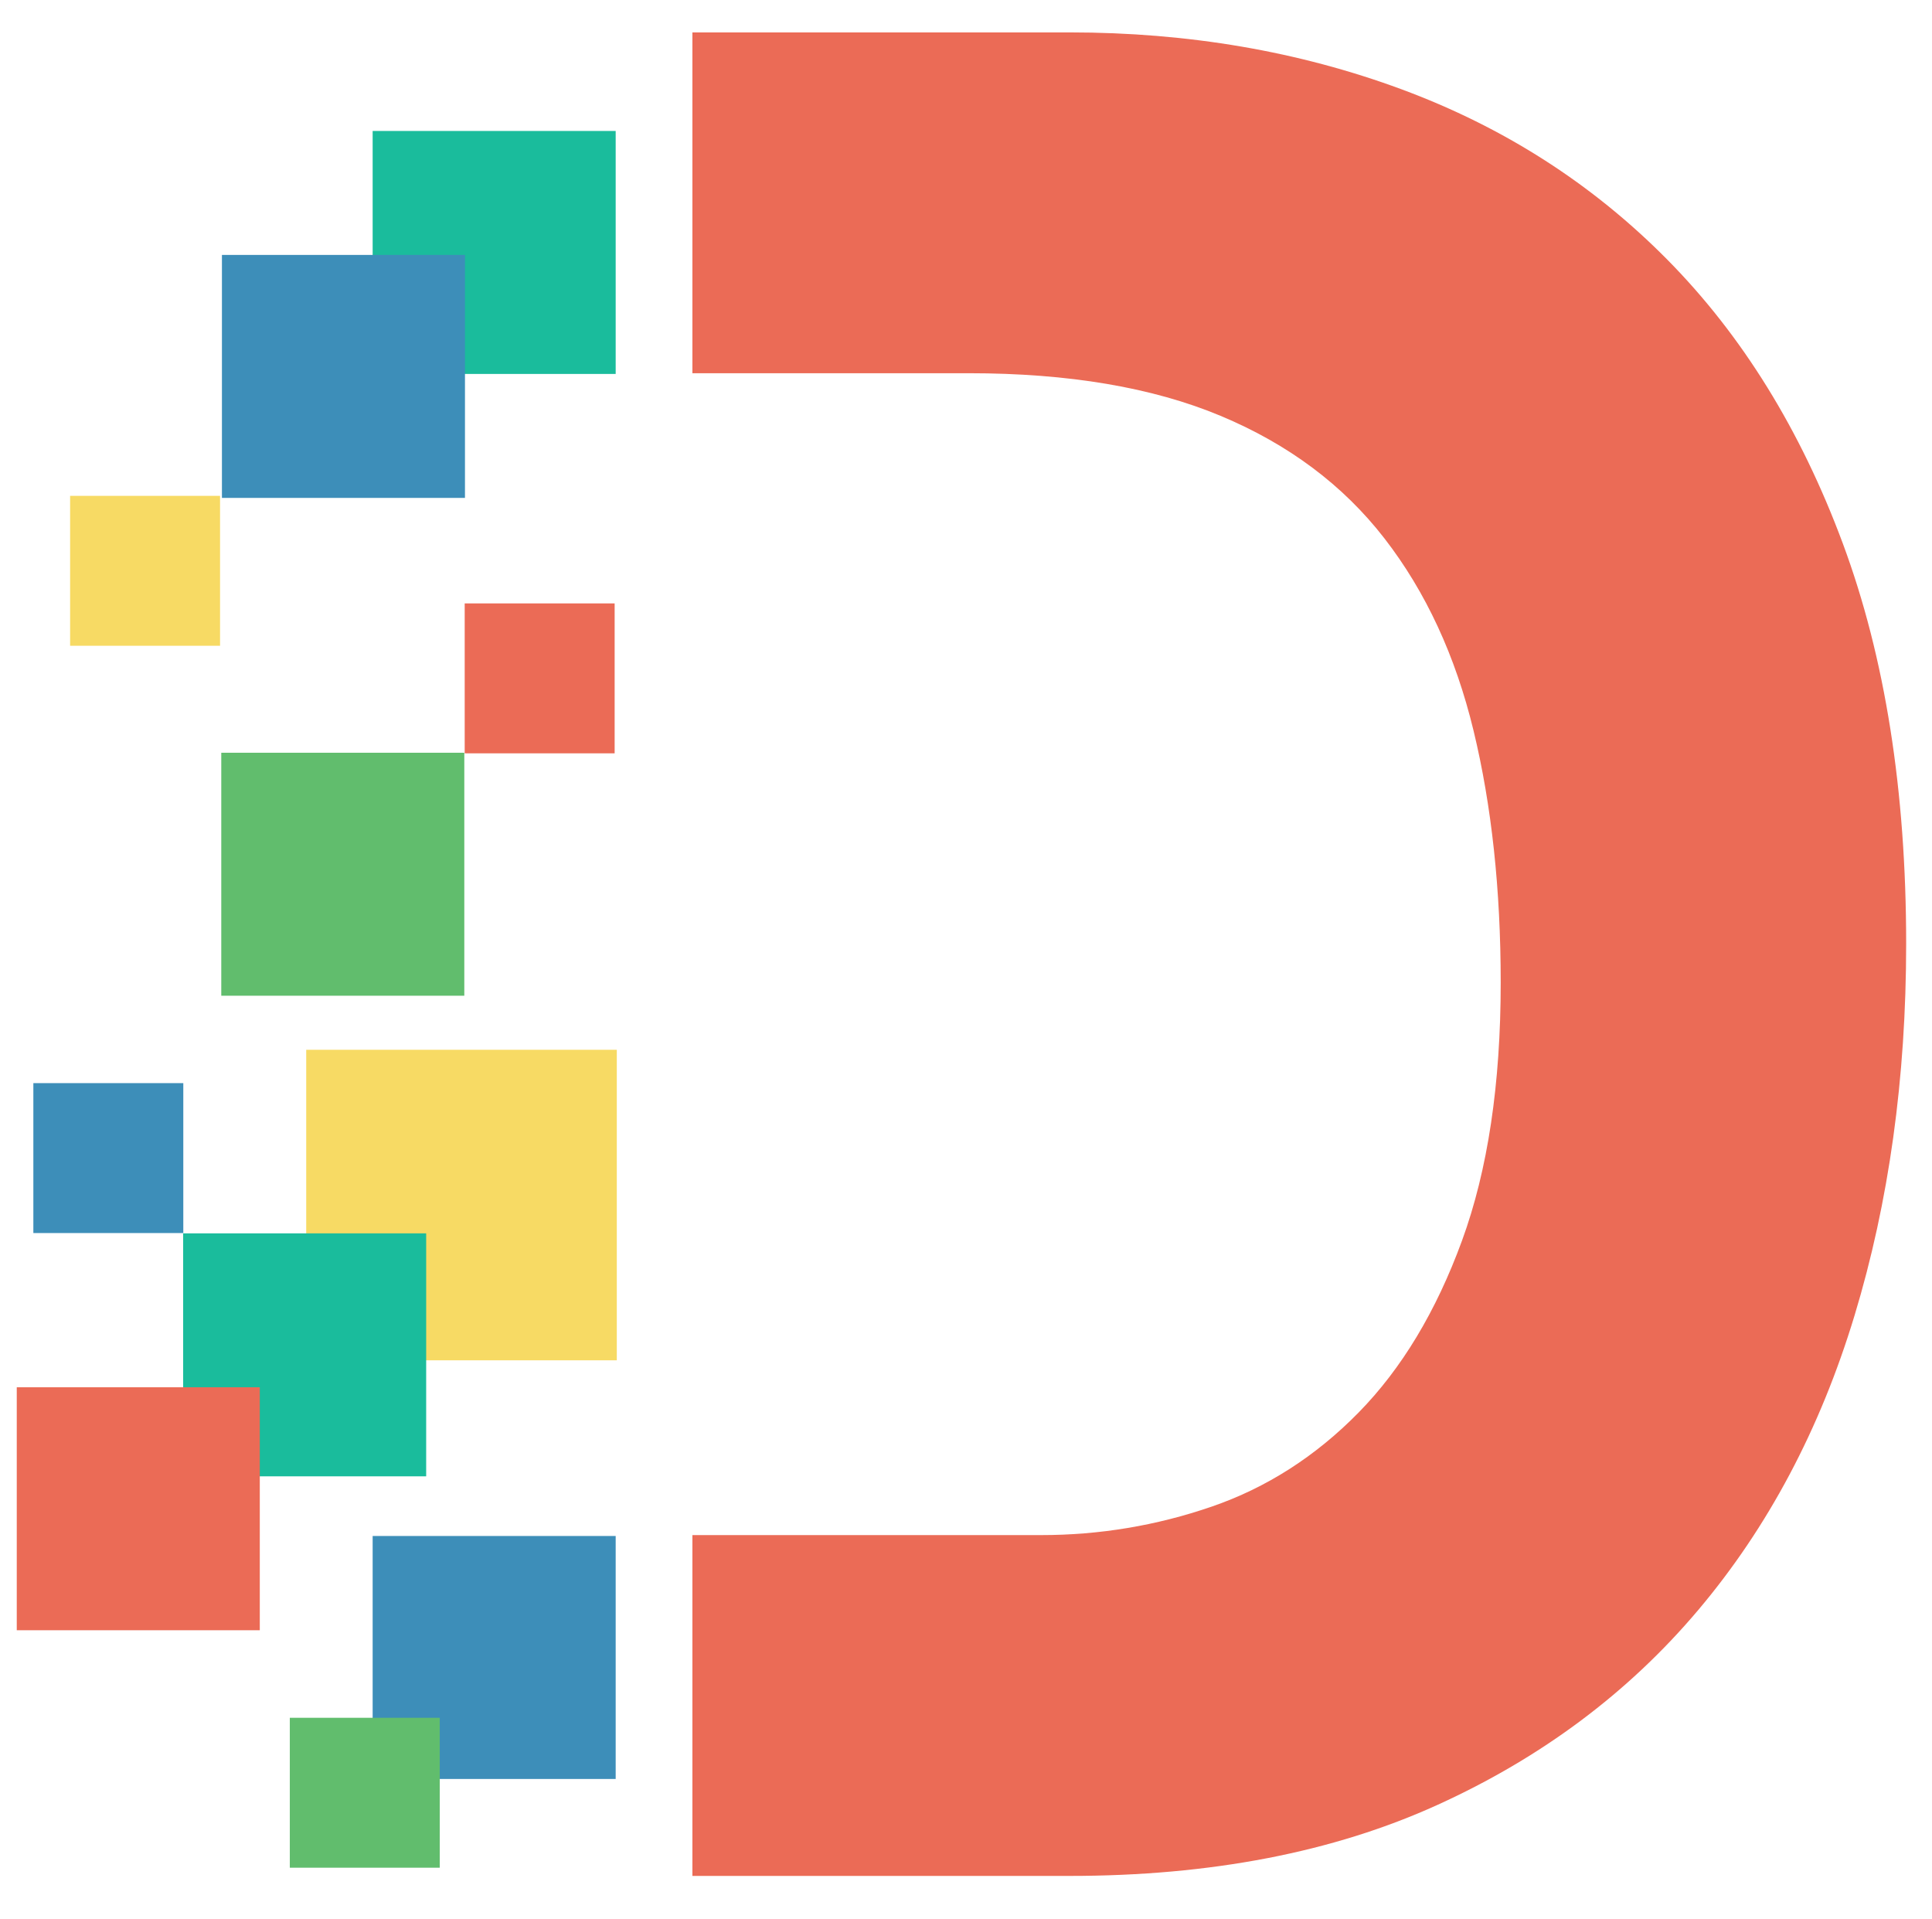 <?xml version="1.0" encoding="UTF-8" standalone="no"?>
<!DOCTYPE svg PUBLIC "-//W3C//DTD SVG 1.1//EN" "http://www.w3.org/Graphics/SVG/1.1/DTD/svg11.dtd">
<svg width="100%" height="100%" viewBox="0 0 149 148" version="1.1" xmlns="http://www.w3.org/2000/svg" xmlns:xlink="http://www.w3.org/1999/xlink" xml:space="preserve" xmlns:serif="http://www.serif.com/" style="fill-rule:evenodd;clip-rule:evenodd;stroke-linejoin:round;stroke-miterlimit:1.414;">
    <g id="ArtBoard1" transform="matrix(0.921,0,0,0.992,-7.974,-11.972)">
        <rect x="8.658" y="12.071" width="161.304" height="148.433" style="fill:none;"/>
        <g transform="matrix(1.086,0,0,1.008,-462.42,-307.661)">
            <path d="M516.233,319.69C525.393,319.69 533.922,321.151 541.821,324.071C549.719,326.992 556.556,331.372 562.331,337.213C568.105,343.054 572.619,350.356 575.871,359.117C579.124,367.879 580.75,378.167 580.75,389.982C580.75,400.336 579.422,409.894 576.767,418.656C574.112,427.417 570.097,434.984 564.72,441.356C559.344,447.728 552.64,452.739 544.608,456.39C536.577,460.041 527.119,461.866 516.233,461.866L487.162,461.866L487.162,435.581L514.043,435.581C518.557,435.581 522.937,434.851 527.185,433.391C531.433,431.931 535.216,429.508 538.535,426.123C541.854,422.738 544.509,418.324 546.5,412.881C548.491,407.438 549.487,400.801 549.487,392.969C549.487,385.8 548.79,379.328 547.396,373.554C546.002,367.779 543.712,362.834 540.526,358.719C537.34,354.604 533.126,351.451 527.882,349.26C522.638,347.07 516.167,345.975 508.467,345.975L487.162,345.975L487.162,319.69L516.233,319.69Z" style="fill:rgb(235,107,86);fill-rule:nonzero;"/>
            <g transform="matrix(1,0,0,1,4.954,-2.035)">
                <rect x="457.553" y="329.327" width="18.739" height="18.739" style="fill:rgb(26,188,156);"/>
            </g>
            <g transform="matrix(1,0,0,1,4.954,106.323)">
                <rect x="457.553" y="329.327" width="18.739" height="18.739" style="fill:rgb(61,142,185);"/>
            </g>
            <g transform="matrix(1,0,0,1,-6.667,7.525)">
                <rect x="457.553" y="329.327" width="18.739" height="18.739" style="fill:rgb(61,142,185);"/>
            </g>
            <g transform="matrix(1.278,0,0,1.278,-127.368,-22.727)">
                <rect x="457.553" y="329.327" width="18.739" height="18.739" style="fill:rgb(247,218,100);"/>
            </g>
            <g transform="matrix(1,0,0,1,-6.718,45.918)">
                <rect x="457.553" y="329.327" width="18.739" height="18.739" style="fill:rgb(97,189,109);"/>
            </g>
            <g transform="matrix(0.617,0,0,0.617,187.294,160.533)">
                <rect x="457.553" y="329.327" width="18.739" height="18.739" style="fill:rgb(235,107,86);"/>
            </g>
            <g transform="matrix(0.617,0,0,0.617,154.035,197.53)">
                <rect x="457.553" y="329.327" width="18.739" height="18.739" style="fill:rgb(61,142,185);"/>
            </g>
            <g transform="matrix(0.617,0,0,0.617,173.81,246.476)">
                <rect x="457.553" y="329.327" width="18.739" height="18.739" style="fill:rgb(97,189,109);"/>
            </g>
            <g transform="matrix(0.617,0,0,0.617,156.869,152.238)">
                <rect x="457.553" y="329.327" width="18.739" height="18.739" style="fill:rgb(247,218,100);"/>
            </g>
            <g transform="matrix(1,0,0,1,-9.658,82.983)">
                <rect x="457.553" y="329.327" width="18.739" height="18.739" style="fill:rgb(26,188,156);"/>
            </g>
            <g transform="matrix(1,0,0,1,-22.487,94.853)">
                <rect x="457.553" y="329.327" width="18.739" height="18.739" style="fill:rgb(235,107,86);"/>
            </g>
        </g>
    </g>
</svg>
